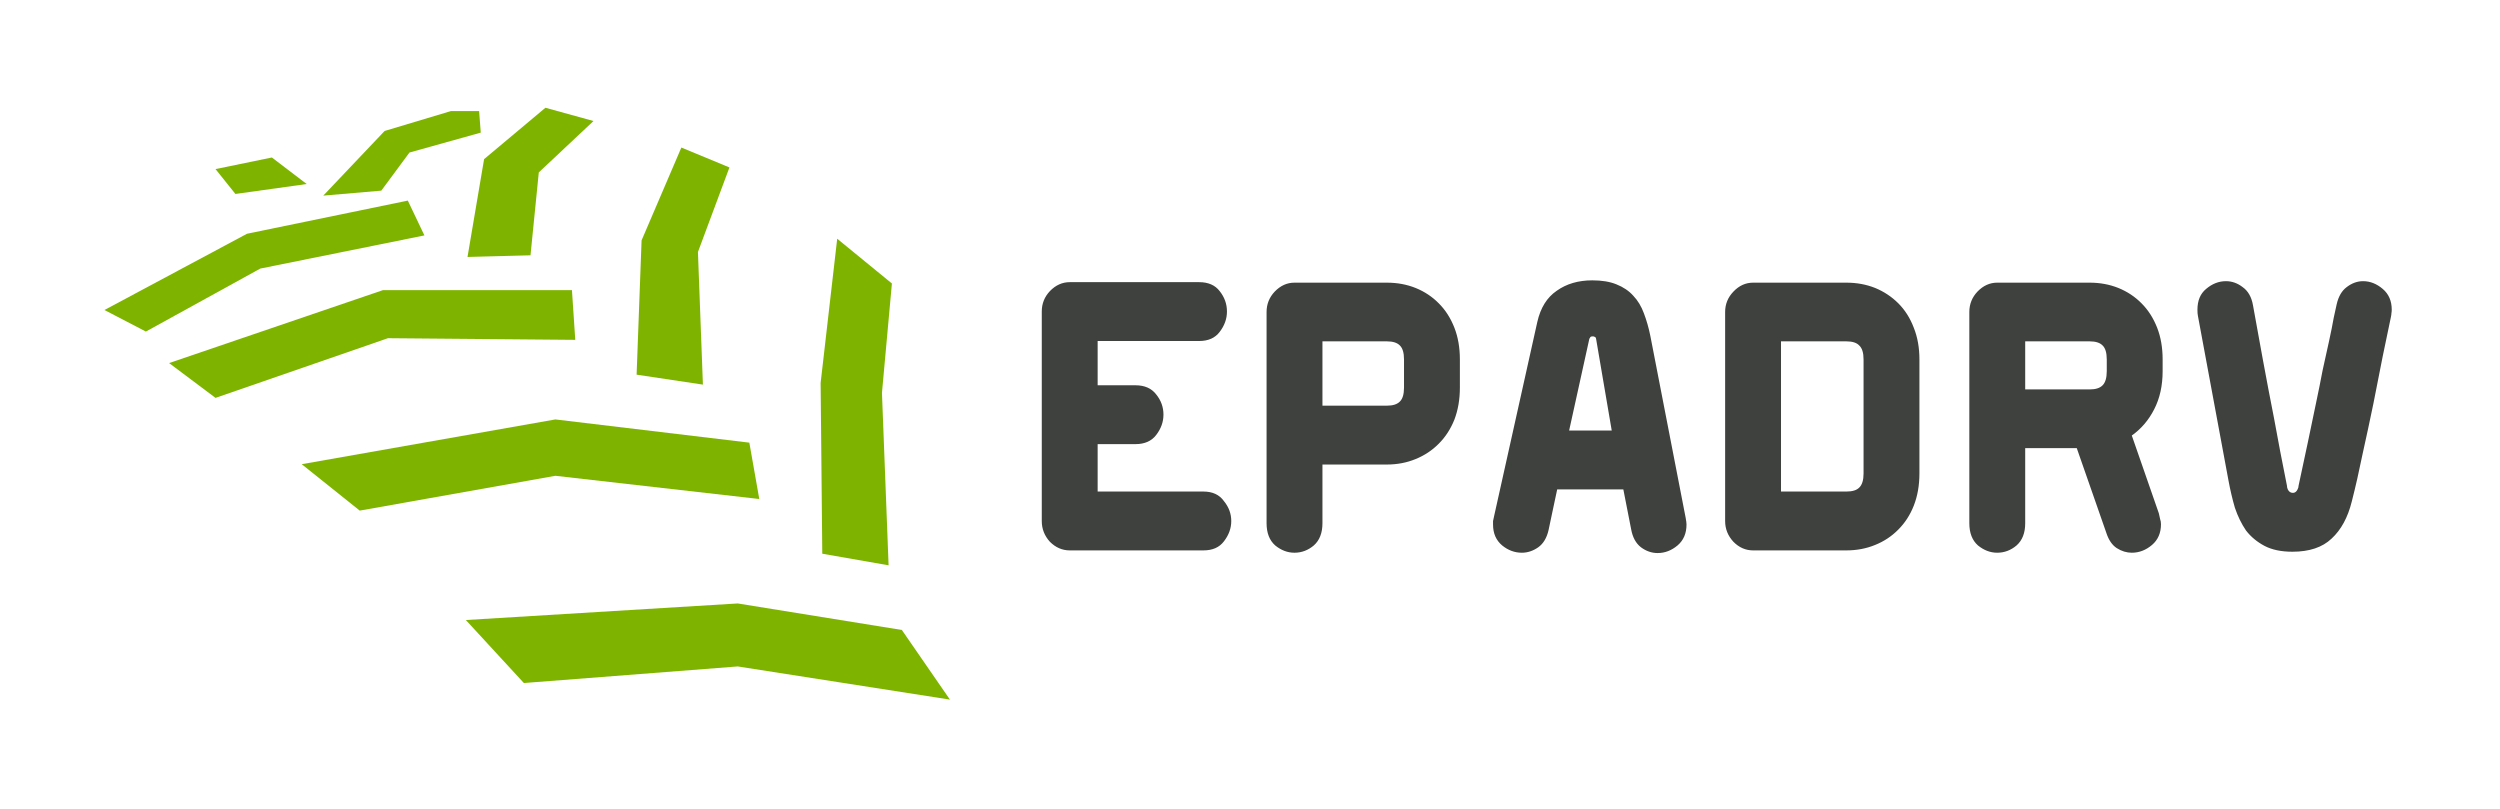 <svg version="1.2" xmlns="http://www.w3.org/2000/svg" viewBox="0 0 1508 488" width="1508" height="488"><style>.a{fill:#3e413d}.b{fill:#7eb400}</style><path class="a" d="m742.7 314.3q0 6.5-4.4 12.2-4.1 5.5-12.4 5.5h-80.6q-6.8 0-12-5.2-4.9-5.4-4.9-12.5v-126.4q0-7.1 4.9-12.3 5.2-5.4 12-5.4h78q8.3 0 12.4 5.4 4.4 5.5 4.4 12.3 0 6.6-4.4 12.3-4.1 5.5-12.4 5.5h-61.2v26.7h22.8q8.3 0 12.5 5.5 4.4 5.4 4.4 12.2 0 6.6-4.4 12.3-4.2 5.5-12.5 5.5h-22.8v28.6h63.8q8.3 0 12.4 5.8 4.4 5.4 4.4 12zm104.2-80.5v-17q0-6-2.5-8.4-2.4-2.5-7.8-2.5h-38.9v38.8h38.9q5.4 0 7.8-2.5 2.5-2.4 2.5-8.4zm33.7-17v17q0 10.6-3.3 19.3-3.4 8.5-9.4 14.5-5.9 6-14 9.3-8 3.3-17.3 3.3h-38.9v35.4q0 8.8-5.2 13.4-5.2 4.4-11.7 4.4-6.2 0-11.6-4.4-5.2-4.6-5.2-13.4v-127.4q0-7.1 4.9-12.3 5.2-5.4 11.9-5.4h55.8q9.3 0 17.3 3.2 8.1 3.3 14 9.3 6 6 9.4 14.7 3.3 8.5 3.3 19.1zm91.6 42.9l-9.4-55.1q0-0.3-0.2-0.9-0.8-0.8-1.8-0.8-1.3 0-1.6 0.6 0 0.2-0.5 0.8l-12.2 55.4zm45.1 56.7q0 8-5.4 12.6-5.5 4.6-12 4.6-5.4 0-10.1-3.5-4.6-3.6-5.9-10.9l-4.7-24h-39.9q-1.3 6.2-2.6 12.2-1.3 6-2.6 12.3-1.6 7.1-6.2 10.4-4.7 3.3-9.9 3.3-6.5 0-11.9-4.4-5.5-4.6-5.5-12.6 0-1 0-2.1 0.3-1.4 0.6-2.8l26.1-117.3q2.9-12.8 11.7-18.8 8.8-6.3 21.5-6.3 8.6 0 14.5 2.4 6.3 2.5 10.2 6.9 4.1 4.3 6.4 10.6 2.4 6.3 3.9 13.7l21.3 109.7q0.5 2.7 0.5 4zm106.8-30.8v-68.8q0-6-2.6-8.4-2.3-2.5-7.8-2.5h-39.4v90.6h39.4q5.5 0 7.8-2.4 2.6-2.5 2.6-8.5zm33.7-68.8v68.8q0 10.7-3.4 19.4-3.3 8.4-9.3 14.4-6 6.1-14 9.3-8 3.3-17.4 3.3h-56.2q-6.8 0-11.9-5.2-5-5.4-5-12.5v-126.1q0-7.1 5-12.3 5.1-5.4 11.9-5.4h56.2q9.4 0 17.4 3.2 8 3.3 14 9.3 6 6 9.3 14.7 3.4 8.5 3.4 19.1zm113 7.1v-7.1q0-6-2.5-8.4-2.4-2.5-7.8-2.5h-38.9v29h38.9q5.4 0 7.8-2.5 2.5-2.5 2.5-8.5zm33.7-7.1v7.1q0 13.1-5.1 23-5 9.8-13.5 15.8l16.3 46.9q0.5 1.9 0.8 3.6 0.5 1.3 0.5 3 0 7.9-5.4 12.5-5.5 4.7-12.2 4.7-4.7 0-9.1-2.8-4.1-2.7-6.2-9l-17.9-51.3h-31.1v45.3q0 8.8-5.2 13.4-5.2 4.4-11.7 4.4-6.2 0-11.6-4.4-5.2-4.6-5.2-13.4v-127.4q0-7.1 4.9-12.3 5.2-5.4 11.9-5.4h55.8q9.3 0 17.3 3.2 8.1 3.3 14 9.3 6 6 9.4 14.7 3.3 8.5 3.3 19.1zm138.2-30q0 1.1-0.2 2.2 0 0.8-0.3 2.2-2.1 9.8-4.9 23.5-2.6 13.6-5.7 28.9-3.1 15-6.5 30.3-3.1 15.3-6.5 28.6-3.6 14.5-12.2 22.4-8.3 7.9-23.6 7.9-10.1 0-16.8-3.5-6.8-3.6-11.2-9.3-4.1-6-6.7-13.7-2.3-7.9-3.9-16.6l-18.4-99.1q-0.3-1.3-0.3-3.8 0-8.2 5.2-12.5 5.5-4.7 12-4.7 5.4 0 10.1 3.6 4.9 3.5 6.2 10.9 2.6 13.9 5.9 32.5 3.4 18.5 6.8 35.7 3.6 19.9 7.8 40.7 0 1.1 0.5 2.2 1 2.1 3.1 2.1 1.8 0 2.8-2.1 0.6-1.1 0.6-2.2 5.9-27.3 10.6-50.2 2.1-9.9 3.9-19.4 2.1-9.6 3.9-17.7 1.8-8.2 2.8-14 1.3-6 1.8-8.2 1.6-7 6-10.3 4.7-3.6 9.9-3.6 6.4 0 11.9 4.7 5.4 4.6 5.4 12.5z"/><path class="b" d="m536 341l-4-104 6-66-33-27-10 87 1 103z"/><path class="b" d="m440 101l-19 51 3 80-40-6 3-81 24-56z"/><path class="b" d="m358 73l-33 31-5 50-38 1 10-59 37-31z"/><path class="b" d="m289 67l1 13-43 12-17 23-35 3 37-39 40-12z"/><path class="b" d="m164 95l21 16-43 6-12-15z"/><path class="b" d="m246 121l10 21-99 20-69 38-25-13 86-46z"/><path class="b" d="m345 175l2 30-113-1-104 36-28-21 129-44z"/><path class="b" d="m452 267l6 34-123-14-118 21-35-28 153-27z"/><path class="b" d="m573 422l-128-20-129 10-35-38 164-10 99 16z"/></svg>